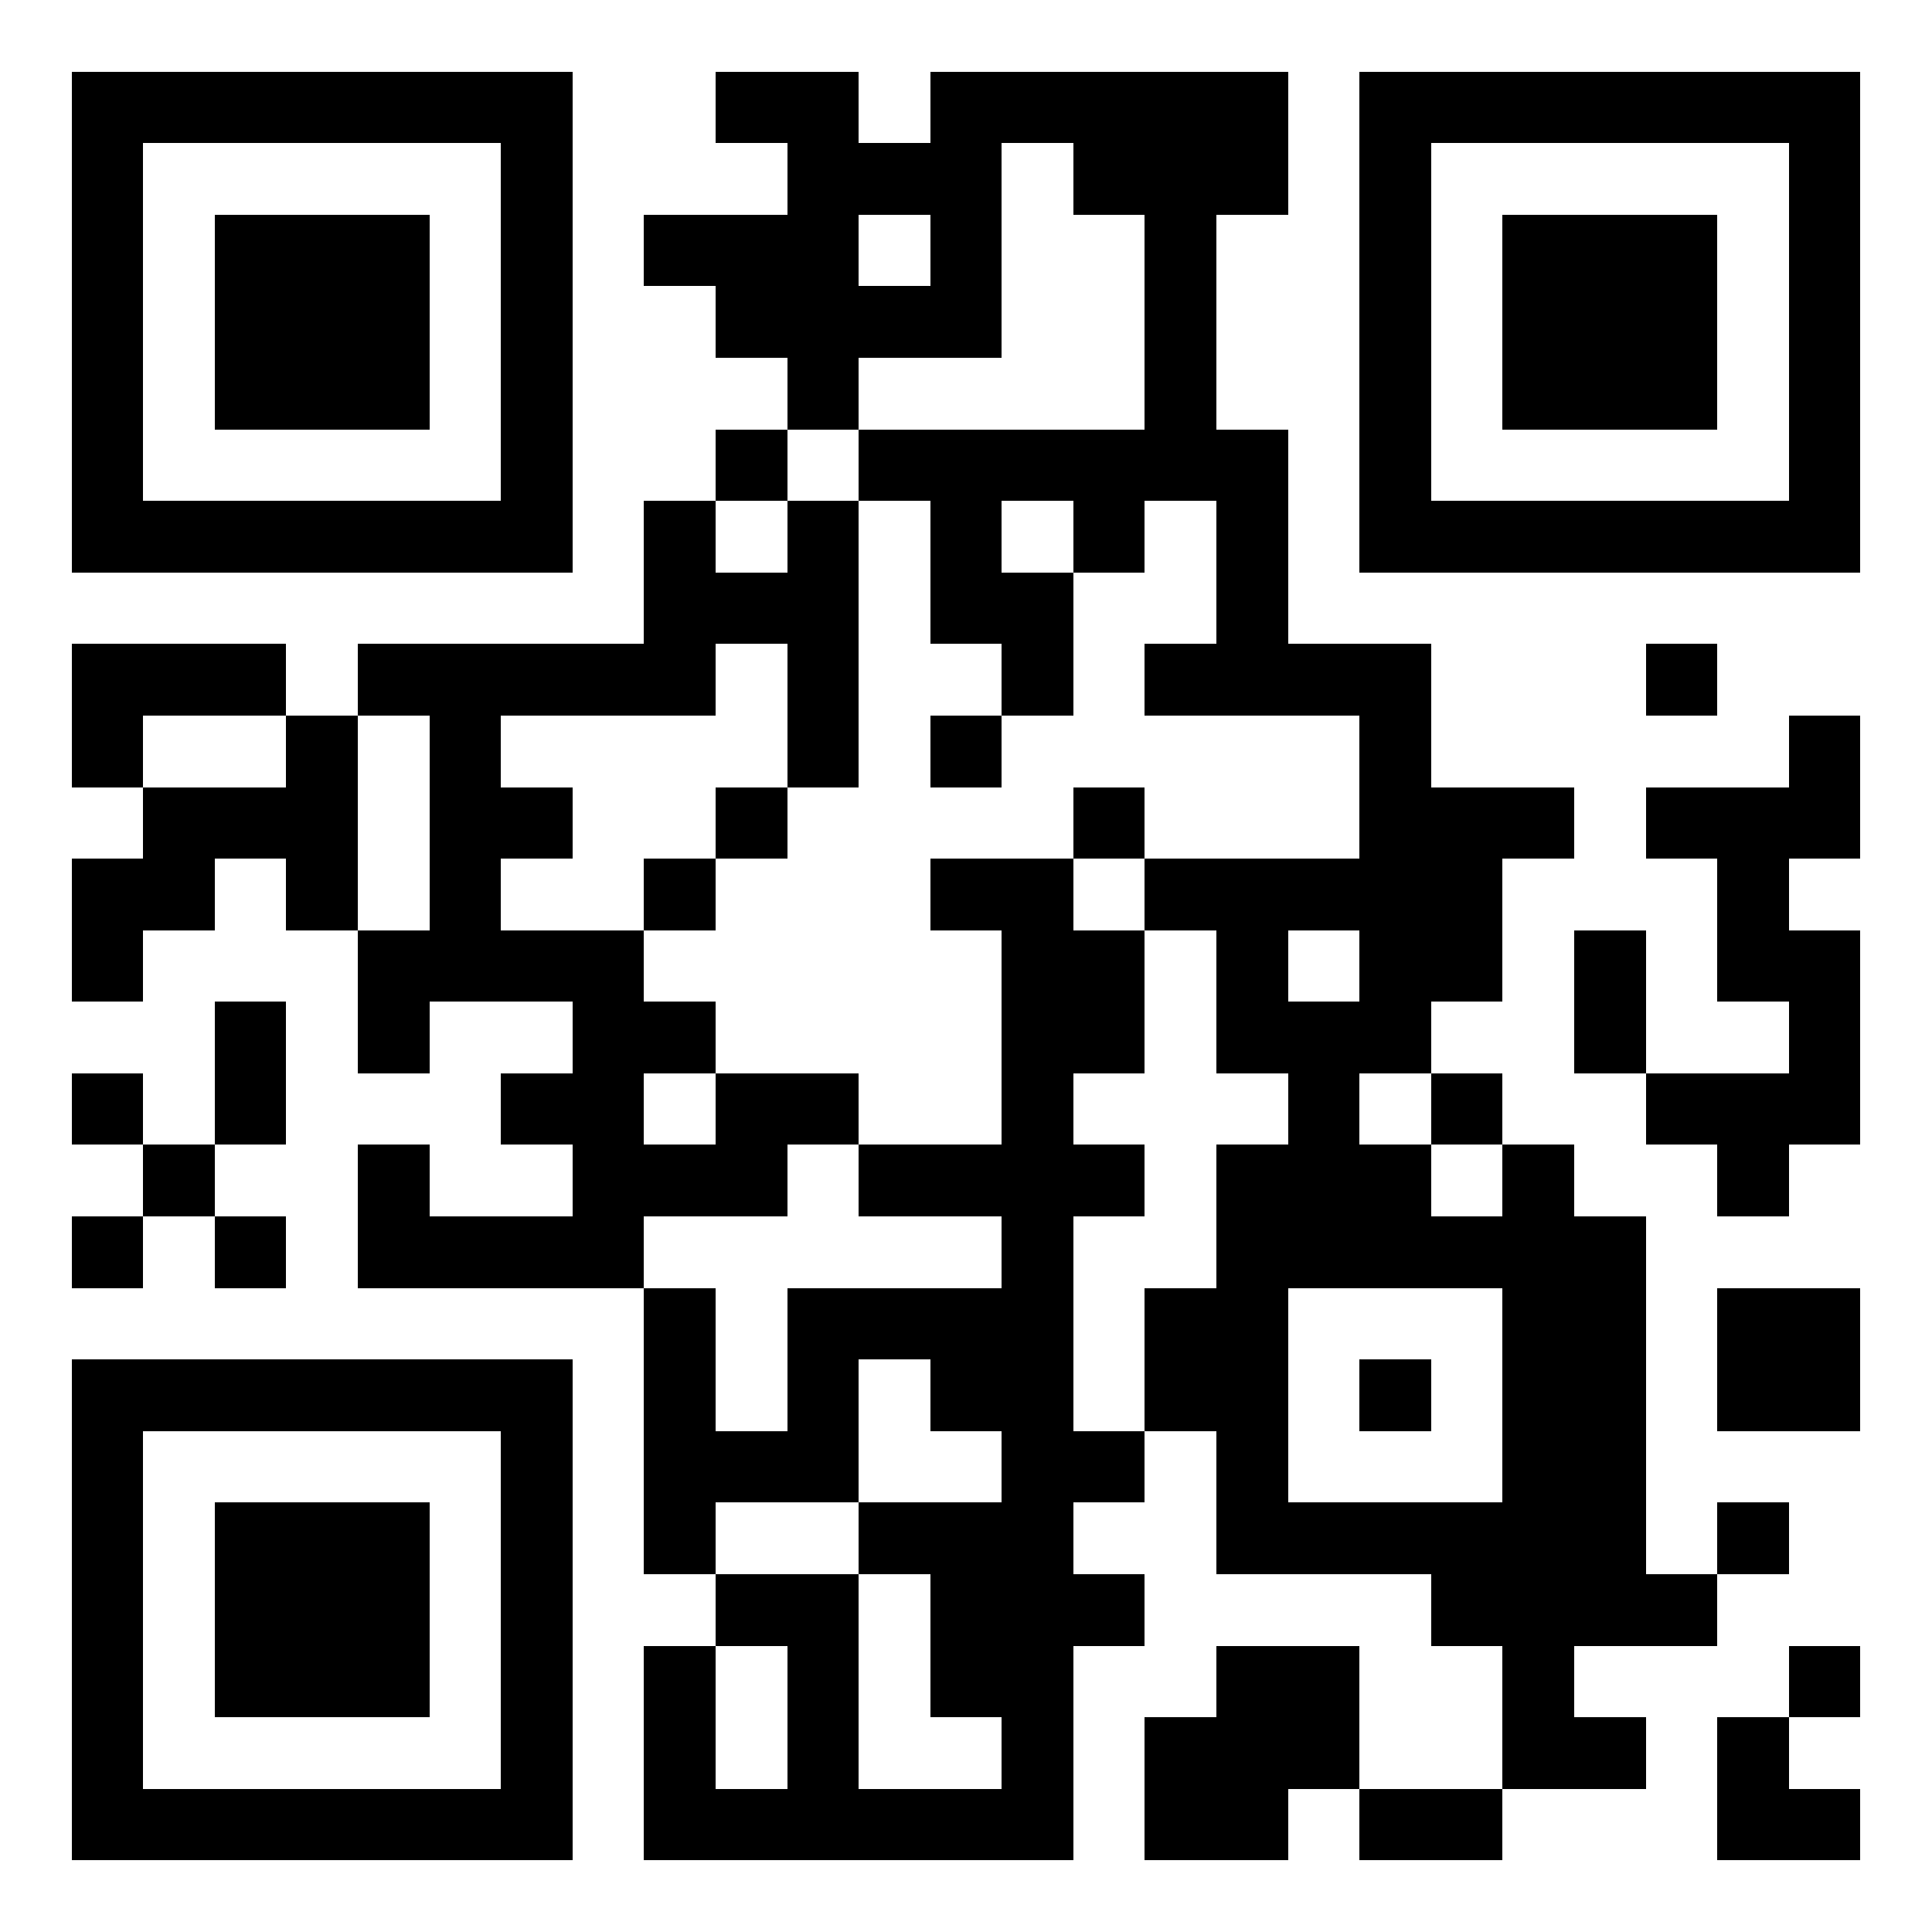 <?xml version="1.0" encoding="utf-8" standalone="yes"?> <svg width="1000" height="1000" viewBox="-1 -1 27 27" xmlns="http://www.w3.org/2000/svg" shape-rendering="crispEdges" id="qr code"><rect id="qr background" fill-opacity="1" fill="rgb(255, 255, 255)" x="-1" y="-1" width="27" height="27"></rect><path fill-opacity="1" fill="rgb(0, 0, 0)" id="qr dark pixels" fill-rule="evenodd" d="M 9 0 L 11 0 L 11 1 L 12 1 L 12 0 L 17 0 L 17 2 L 16 2 L 16 5 L 17 5 L 17 8 L 19 8 L 19 10 L 21 10 L 21 11 L 20 11 L 20 13 L 19 13 L 19 14 L 18 14 L 18 15 L 19 15 L 19 16 L 16 16 L 16 15 L 17 15 L 17 14 L 16 14 L 16 12 L 15 12 L 15 11 L 18 11 L 18 9 L 15 9 L 15 8 L 16 8 L 16 6 L 15 6 L 15 7 L 14 7 L 14 6 L 13 6 L 13 7 L 14 7 L 14 9 L 13 9 L 13 8 L 12 8 L 12 6 L 11 6 L 11 5 L 15 5 L 15 2 L 14 2 L 14 1 L 13 1 L 13 4 L 11 4 L 11 5 L 10 5 L 10 4 L 9 4 L 9 3 L 8 3 L 8 2 L 10 2 L 10 1 L 9 1 zM 11 2 L 12 2 L 12 3 L 11 3 z M 17 12 L 18 12 L 18 13 L 17 13 z M 9 5 L 10 5 L 10 6 L 9 6 z M 8 6 L 9 6 L 9 7 L 10 7 L 10 6 L 11 6 L 11 10 L 10 10 L 10 8 L 9 8 L 9 9 L 6 9 L 6 10 L 7 10 L 7 11 L 6 11 L 6 12 L 8 12 L 8 13 L 9 13 L 9 14 L 8 14 L 8 15 L 9 15 L 9 14 L 11 14 L 11 15 L 10 15 L 10 16 L 8 16 L 8 17 L 4 17 L 4 15 L 5 15 L 5 16 L 7 16 L 7 15 L 6 15 L 6 14 L 7 14 L 7 13 L 5 13 L 5 14 L 4 14 L 4 12 L 5 12 L 5 9 L 4 9 L 4 8 L 8 8 z M 0 8 L 3 8 L 3 9 L 1 9 L 1 10 L 0 10 z M 22 8 L 23 8 L 23 9 L 22 9 z M 3 9 L 4 9 L 4 12 L 3 12 L 3 11 L 2 11 L 2 12 L 1 12 L 1 13 L 0 13 L 0 11 L 1 11 L 1 10 L 3 10 z M 12 9 L 13 9 L 13 10 L 12 10 z M 24 9 L 25 9 L 25 11 L 24 11 L 24 12 L 25 12 L 25 15 L 24 15 L 24 16 L 23 16 L 23 15 L 22 15 L 22 14 L 24 14 L 24 13 L 23 13 L 23 11 L 22 11 L 22 10 L 24 10 z M 9 10 L 10 10 L 10 11 L 9 11 z M 14 10 L 15 10 L 15 11 L 14 11 z M 8 11 L 9 11 L 9 12 L 8 12 z M 12 11 L 14 11 L 14 12 L 15 12 L 15 14 L 14 14 L 14 15 L 15 15 L 15 16 L 14 16 L 14 19 L 15 19 L 15 20 L 14 20 L 14 21 L 15 21 L 15 22 L 14 22 L 14 25 L 8 25 L 8 22 L 9 22 L 9 24 L 10 24 L 10 22 L 9 22 L 9 21 L 11 21 L 11 24 L 13 24 L 13 23 L 12 23 L 12 21 L 11 21 L 11 20 L 13 20 L 13 19 L 12 19 L 12 18 L 11 18 L 11 20 L 9 20 L 9 21 L 8 21 L 8 17 L 9 17 L 9 19 L 10 19 L 10 17 L 13 17 L 13 16 L 11 16 L 11 15 L 13 15 L 13 12 L 12 12 z M 21 12 L 22 12 L 22 14 L 21 14 z M 2 13 L 3 13 L 3 15 L 2 15 z M 0 14 L 1 14 L 1 15 L 0 15 z M 19 14 L 20 14 L 20 15 L 19 15 z M 1 15 L 2 15 L 2 16 L 1 16 z M 20 15 L 21 15 L 21 16 L 20 16 z M 0 16 L 1 16 L 1 17 L 0 17 z M 2 16 L 3 16 L 3 17 L 2 17 z M 21 16 L 22 16 L 22 21 L 23 21 L 23 22 L 21 22 L 21 23 L 22 23 L 22 24 L 20 24 L 20 22 L 19 22 L 19 21 L 21 21 z M 15 17 L 16 17 L 16 19 L 15 19 z M 23 17 L 25 17 L 25 19 L 23 19 z M 23 20 L 24 20 L 24 21 L 23 21 z M 16 22 L 18 22 L 18 24 L 17 24 L 17 25 L 15 25 L 15 23 L 16 23 z M 24 22 L 25 22 L 25 23 L 24 23 z M 23 23 L 24 23 L 24 24 L 25 24 L 25 25 L 23 25 z M 18 24 L 20 24 L 20 25 L 18 25 z"></path><path id="qr squares" d="M0,0h7h0v0v7v0h0h-7h0v0v-7v0h0zM1,1h5h0v0v5v0h0h-5h0v0v-5v0h0zM2,2h3h0v0v3v0h0h-3h0v0v-3v0h0z M18,0h7h0v0v7v0h0h-7h0v0v-7v0h0zM19,1h5h0v0v5v0h0h-5h0v0v-5v0h0zM20,2h3h0v0v3v0h0h-3h0v0v-3v0h0z M0,18h7h0v0v7v0h0h-7h0v0v-7v0h0zM1,19h5h0v0v5v0h0h-5h0v0v-5v0h0zM2,20h3h0v0v3v0h0h-3h0v0v-3v0h0zM16,16h5h0v0v5v0h0h-5h0v0v-5v0h0zM17,17h3h0v0v3v0h0h-3h0v0v-3v0h0zM18,18h1h0v0v1v0h0h-1h0v0v-1v0h0z" fill-rule="evenodd" fill-opacity="1" fill="rgb(0, 0, 0)"></path></svg>